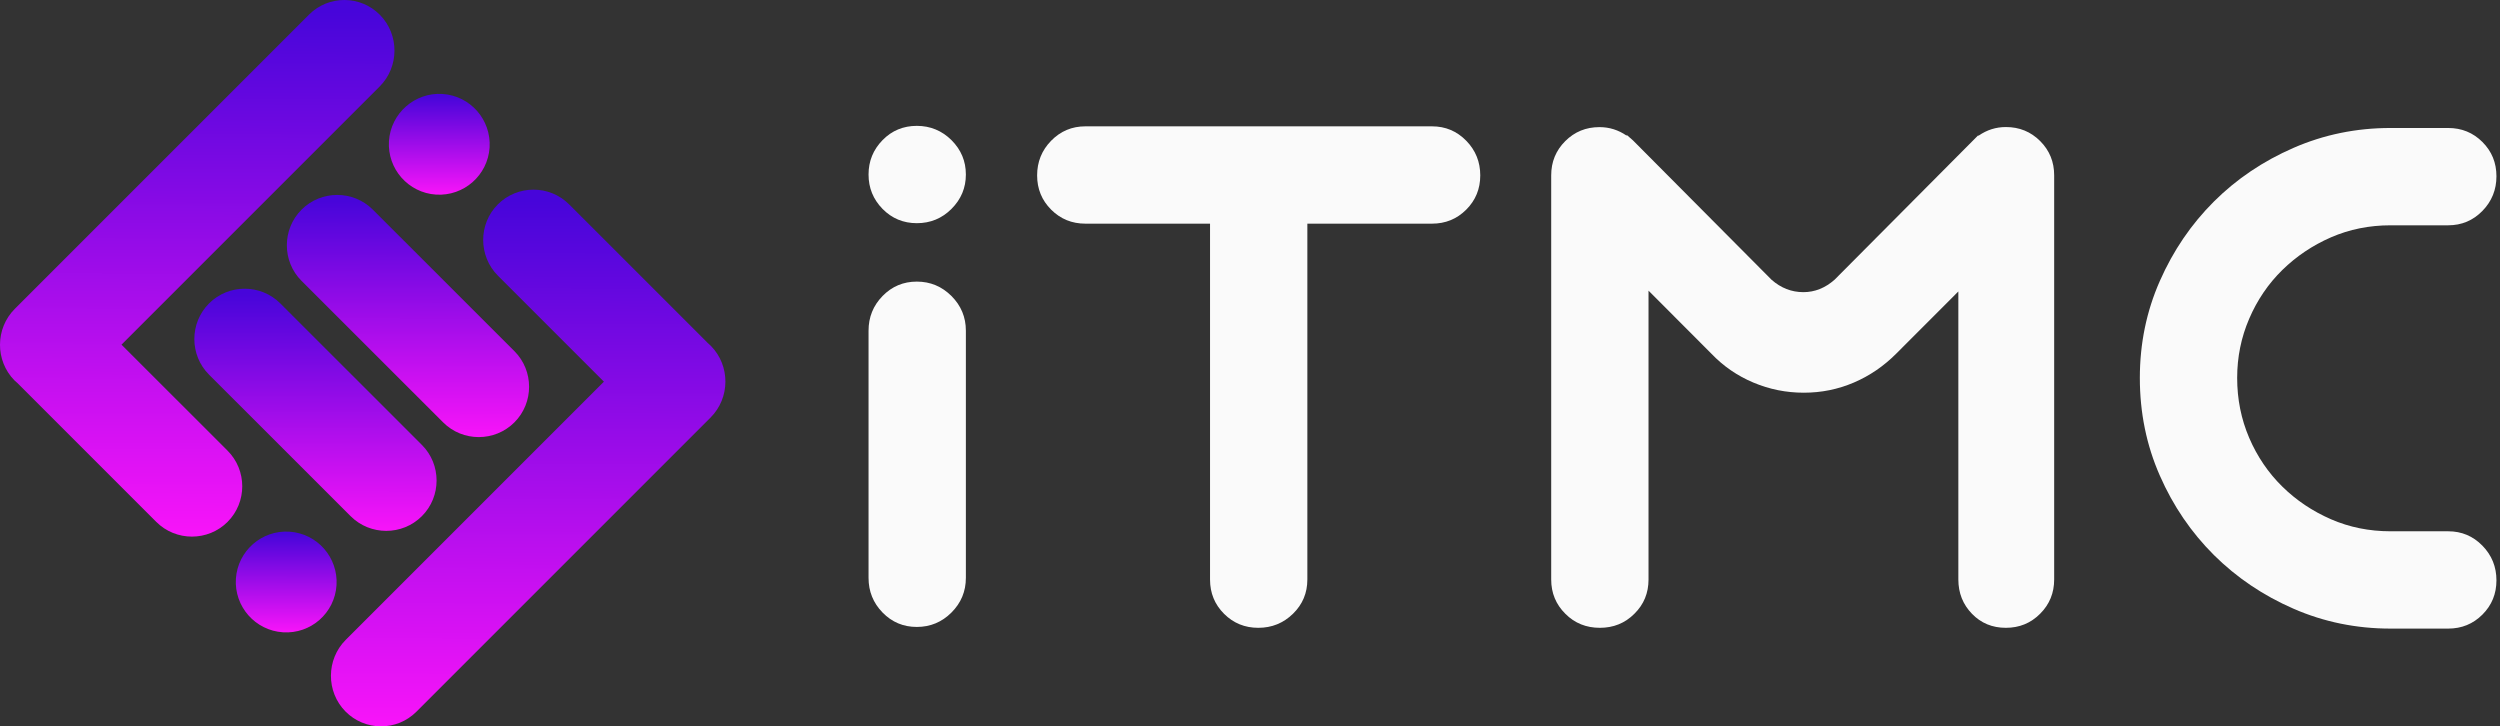 <svg width="296" height="86" viewBox="0 0 296 86" fill="none" xmlns="http://www.w3.org/2000/svg">
<rect x="0" y="0" width="296" height="86" fill="#333333" stroke="none"/>
<path d="M289.864 62.904C291.458 62.904 292.81 63.472 293.92 64.61C295.029 65.747 295.579 67.117 295.579 68.712C295.579 70.306 295.029 71.657 293.92 72.767C292.81 73.876 291.458 74.426 289.864 74.426H283.04C278.985 74.426 275.153 73.643 271.564 72.077C267.966 70.511 264.815 68.385 262.13 65.719C259.445 63.043 257.301 59.911 255.725 56.313C254.141 52.714 253.357 48.864 253.357 44.743C253.357 40.688 254.141 36.856 255.725 33.267C257.31 29.669 259.445 26.537 262.13 23.861C264.815 21.185 267.966 19.069 271.564 17.503C275.163 15.937 278.985 15.154 283.04 15.154H289.864C291.458 15.154 292.81 15.704 293.92 16.813C295.029 17.923 295.579 19.274 295.579 20.869C295.579 22.463 295.029 23.833 293.92 24.97C292.81 26.108 291.458 26.676 289.864 26.676H283.04C280.523 26.676 278.165 27.152 275.983 28.103C273.802 29.054 271.881 30.349 270.222 31.972C268.562 33.603 267.257 35.523 266.306 37.733C265.355 39.942 264.88 42.282 264.88 44.743C264.88 47.26 265.355 49.628 266.306 51.847C267.257 54.056 268.562 55.977 270.222 57.608C271.881 59.24 273.802 60.526 275.983 61.477C278.165 62.428 280.514 62.904 283.04 62.904H289.864Z" fill="#FAFAFA"/>
<path d="M237.49 74.333C235.896 74.333 234.554 73.783 233.481 72.674C232.409 71.564 231.869 70.212 231.869 68.618V34.507L224.504 41.881C223.031 43.354 221.372 44.492 219.498 45.293C217.624 46.095 215.657 46.496 213.569 46.496C211.48 46.496 209.495 46.095 207.593 45.293C205.691 44.492 204.041 43.354 202.633 41.881L195.185 34.414V68.618C195.185 70.212 194.635 71.564 193.507 72.674C192.397 73.783 191.036 74.333 189.423 74.333C187.811 74.333 186.44 73.783 185.34 72.674C184.221 71.564 183.662 70.212 183.662 68.618V20.766C183.662 19.172 184.212 17.82 185.322 16.711C186.431 15.601 187.783 15.051 189.377 15.051C190.542 15.051 191.624 15.387 192.602 16.067V15.974L193.339 16.617L209.746 33.118C210.856 34.097 212.114 34.591 213.522 34.591C214.874 34.591 216.104 34.097 217.214 33.118L234.181 16.058H234.274C235.253 15.378 236.334 15.042 237.499 15.042C239.094 15.042 240.445 15.592 241.555 16.701C242.664 17.811 243.214 19.163 243.214 20.757V68.609C243.214 70.203 242.664 71.555 241.555 72.664C240.445 73.783 239.094 74.333 237.49 74.333Z" fill="#FAFAFA"/>
<path d="M169.548 14.958C171.142 14.958 172.494 15.527 173.603 16.664C174.713 17.801 175.263 19.172 175.263 20.766C175.263 22.36 174.713 23.712 173.603 24.821C172.494 25.931 171.142 26.481 169.548 26.481H162.444H154.791V68.618C154.791 70.212 154.222 71.564 153.085 72.674C151.947 73.783 150.577 74.333 148.983 74.333C147.389 74.333 146.037 73.783 144.927 72.674C143.818 71.564 143.268 70.212 143.268 68.618V26.481H136.258H128.511C126.916 26.481 125.565 25.931 124.455 24.821C123.346 23.712 122.796 22.36 122.796 20.766C122.796 19.172 123.346 17.801 124.455 16.664C125.565 15.527 126.916 14.958 128.511 14.958H136.258H162.444H169.548Z" fill="#FAFAFA"/>
<path d="M108.551 26.425C106.956 26.425 105.595 25.856 104.495 24.737C103.386 23.6 102.836 22.248 102.836 20.663C102.836 19.079 103.386 17.727 104.495 16.59C105.595 15.461 106.956 14.902 108.551 14.902C110.145 14.902 111.524 15.471 112.653 16.59C113.79 17.727 114.359 19.079 114.359 20.663C114.359 22.248 113.79 23.6 112.653 24.737C111.524 25.865 110.154 26.425 108.551 26.425Z" fill="#FAFAFA"/>
<path d="M108.551 33.342C110.145 33.342 111.515 33.91 112.653 35.048C113.79 36.185 114.359 37.556 114.359 39.15V48.426V49.069V49.619V52.108V68.422C114.359 70.016 113.79 71.387 112.653 72.524C111.515 73.662 110.145 74.23 108.551 74.23C106.956 74.23 105.605 73.662 104.495 72.524C103.386 71.387 102.836 70.016 102.836 68.422V52.108V49.619V49.069V48.426V39.15C102.836 37.556 103.386 36.185 104.495 35.048C105.605 33.91 106.956 33.342 108.551 33.342Z" fill="#FAFAFA"/>
<path fill-rule="evenodd" clip-rule="evenodd" d="M35.705 24.821C38.026 22.5 41.82 22.5 44.142 24.821L60.904 41.574C63.225 43.895 63.225 47.689 60.904 50.01C58.582 52.332 54.788 52.332 52.467 50.01L35.705 33.258C33.383 30.946 33.383 27.142 35.705 24.821Z" fill="url(#paint0_linear_142_1006)"/>
<path fill-rule="evenodd" clip-rule="evenodd" d="M52.392 11.126C55.683 11.341 58.172 14.175 57.967 17.466C57.752 20.756 54.919 23.246 51.628 23.041C48.337 22.826 45.848 19.992 46.053 16.701C46.267 13.41 49.111 10.912 52.392 11.126Z" fill="url(#paint1_linear_142_1006)"/>
<path fill-rule="evenodd" clip-rule="evenodd" d="M1.715 45.042C-0.587 42.702 -0.569 38.889 1.753 36.568L36.591 1.729C38.912 -0.592 42.688 -0.573 44.99 1.767C47.293 4.107 47.274 7.92 44.953 10.241L14.385 40.809L26.942 53.357C29.263 55.679 29.263 59.473 26.942 61.794C24.621 64.115 20.826 64.115 18.505 61.794L2.098 45.386C1.967 45.284 1.846 45.163 1.715 45.042Z" fill="url(#paint2_linear_142_1006)"/>
<path fill-rule="evenodd" clip-rule="evenodd" d="M49.95 61.114C47.629 63.435 43.835 63.435 41.514 61.114L24.752 44.361C22.43 42.04 22.43 38.246 24.752 35.924C27.073 33.603 30.867 33.603 33.189 35.924L49.95 52.677C52.272 54.989 52.272 58.792 49.95 61.114Z" fill="url(#paint3_linear_142_1006)"/>
<path fill-rule="evenodd" clip-rule="evenodd" d="M33.505 74.864C30.214 74.65 27.725 71.816 27.93 68.525C28.144 65.234 30.978 62.745 34.269 62.95C37.56 63.164 40.049 65.999 39.844 69.289C39.63 72.59 36.795 75.079 33.505 74.864Z" fill="url(#paint4_linear_142_1006)"/>
<path fill-rule="evenodd" clip-rule="evenodd" d="M58.946 24.197C61.268 21.875 65.062 21.875 67.383 24.197L83.791 40.604C83.921 40.716 84.052 40.837 84.173 40.958C86.476 43.298 86.457 47.111 84.136 49.432L49.298 84.271C46.976 86.592 43.201 86.573 40.898 84.233C38.595 81.893 38.614 78.081 40.935 75.759L71.504 45.191L58.956 32.643C56.634 30.321 56.625 26.518 58.946 24.197Z" fill="url(#paint5_linear_142_1006)"/>
<defs>
<linearGradient id="paint0_linear_142_1006" x1="48.339" y1="23.675" x2="48.273" y2="51.751" gradientUnits="userSpaceOnUse">
<stop stop-color="#4705DA"/>
<stop offset="1" stop-color="#F814F9"/>
</linearGradient>
<linearGradient id="paint1_linear_142_1006" x1="52.028" y1="11.362" x2="52" y2="23.049" gradientUnits="userSpaceOnUse">
<stop stop-color="#4705DA"/>
<stop offset="1" stop-color="#F814F9"/>
</linearGradient>
<linearGradient id="paint2_linear_142_1006" x1="23.428" y1="1.304" x2="23.229" y2="63.534" gradientUnits="userSpaceOnUse">
<stop stop-color="#4705DA"/>
<stop offset="1" stop-color="#F814F9"/>
</linearGradient>
<linearGradient id="paint3_linear_142_1006" x1="37.386" y1="34.776" x2="37.32" y2="62.852" gradientUnits="userSpaceOnUse">
<stop stop-color="#4705DA"/>
<stop offset="1" stop-color="#F814F9"/>
</linearGradient>
<linearGradient id="paint4_linear_142_1006" x1="33.898" y1="63.193" x2="33.871" y2="74.88" gradientUnits="userSpaceOnUse">
<stop stop-color="#4705DA"/>
<stop offset="1" stop-color="#F814F9"/>
</linearGradient>
<linearGradient id="paint5_linear_142_1006" x1="62.667" y1="23.772" x2="62.468" y2="86.001" gradientUnits="userSpaceOnUse">
<stop stop-color="#4705DA"/>
<stop offset="1" stop-color="#F814F9"/>
</linearGradient>
</defs>
</svg>
